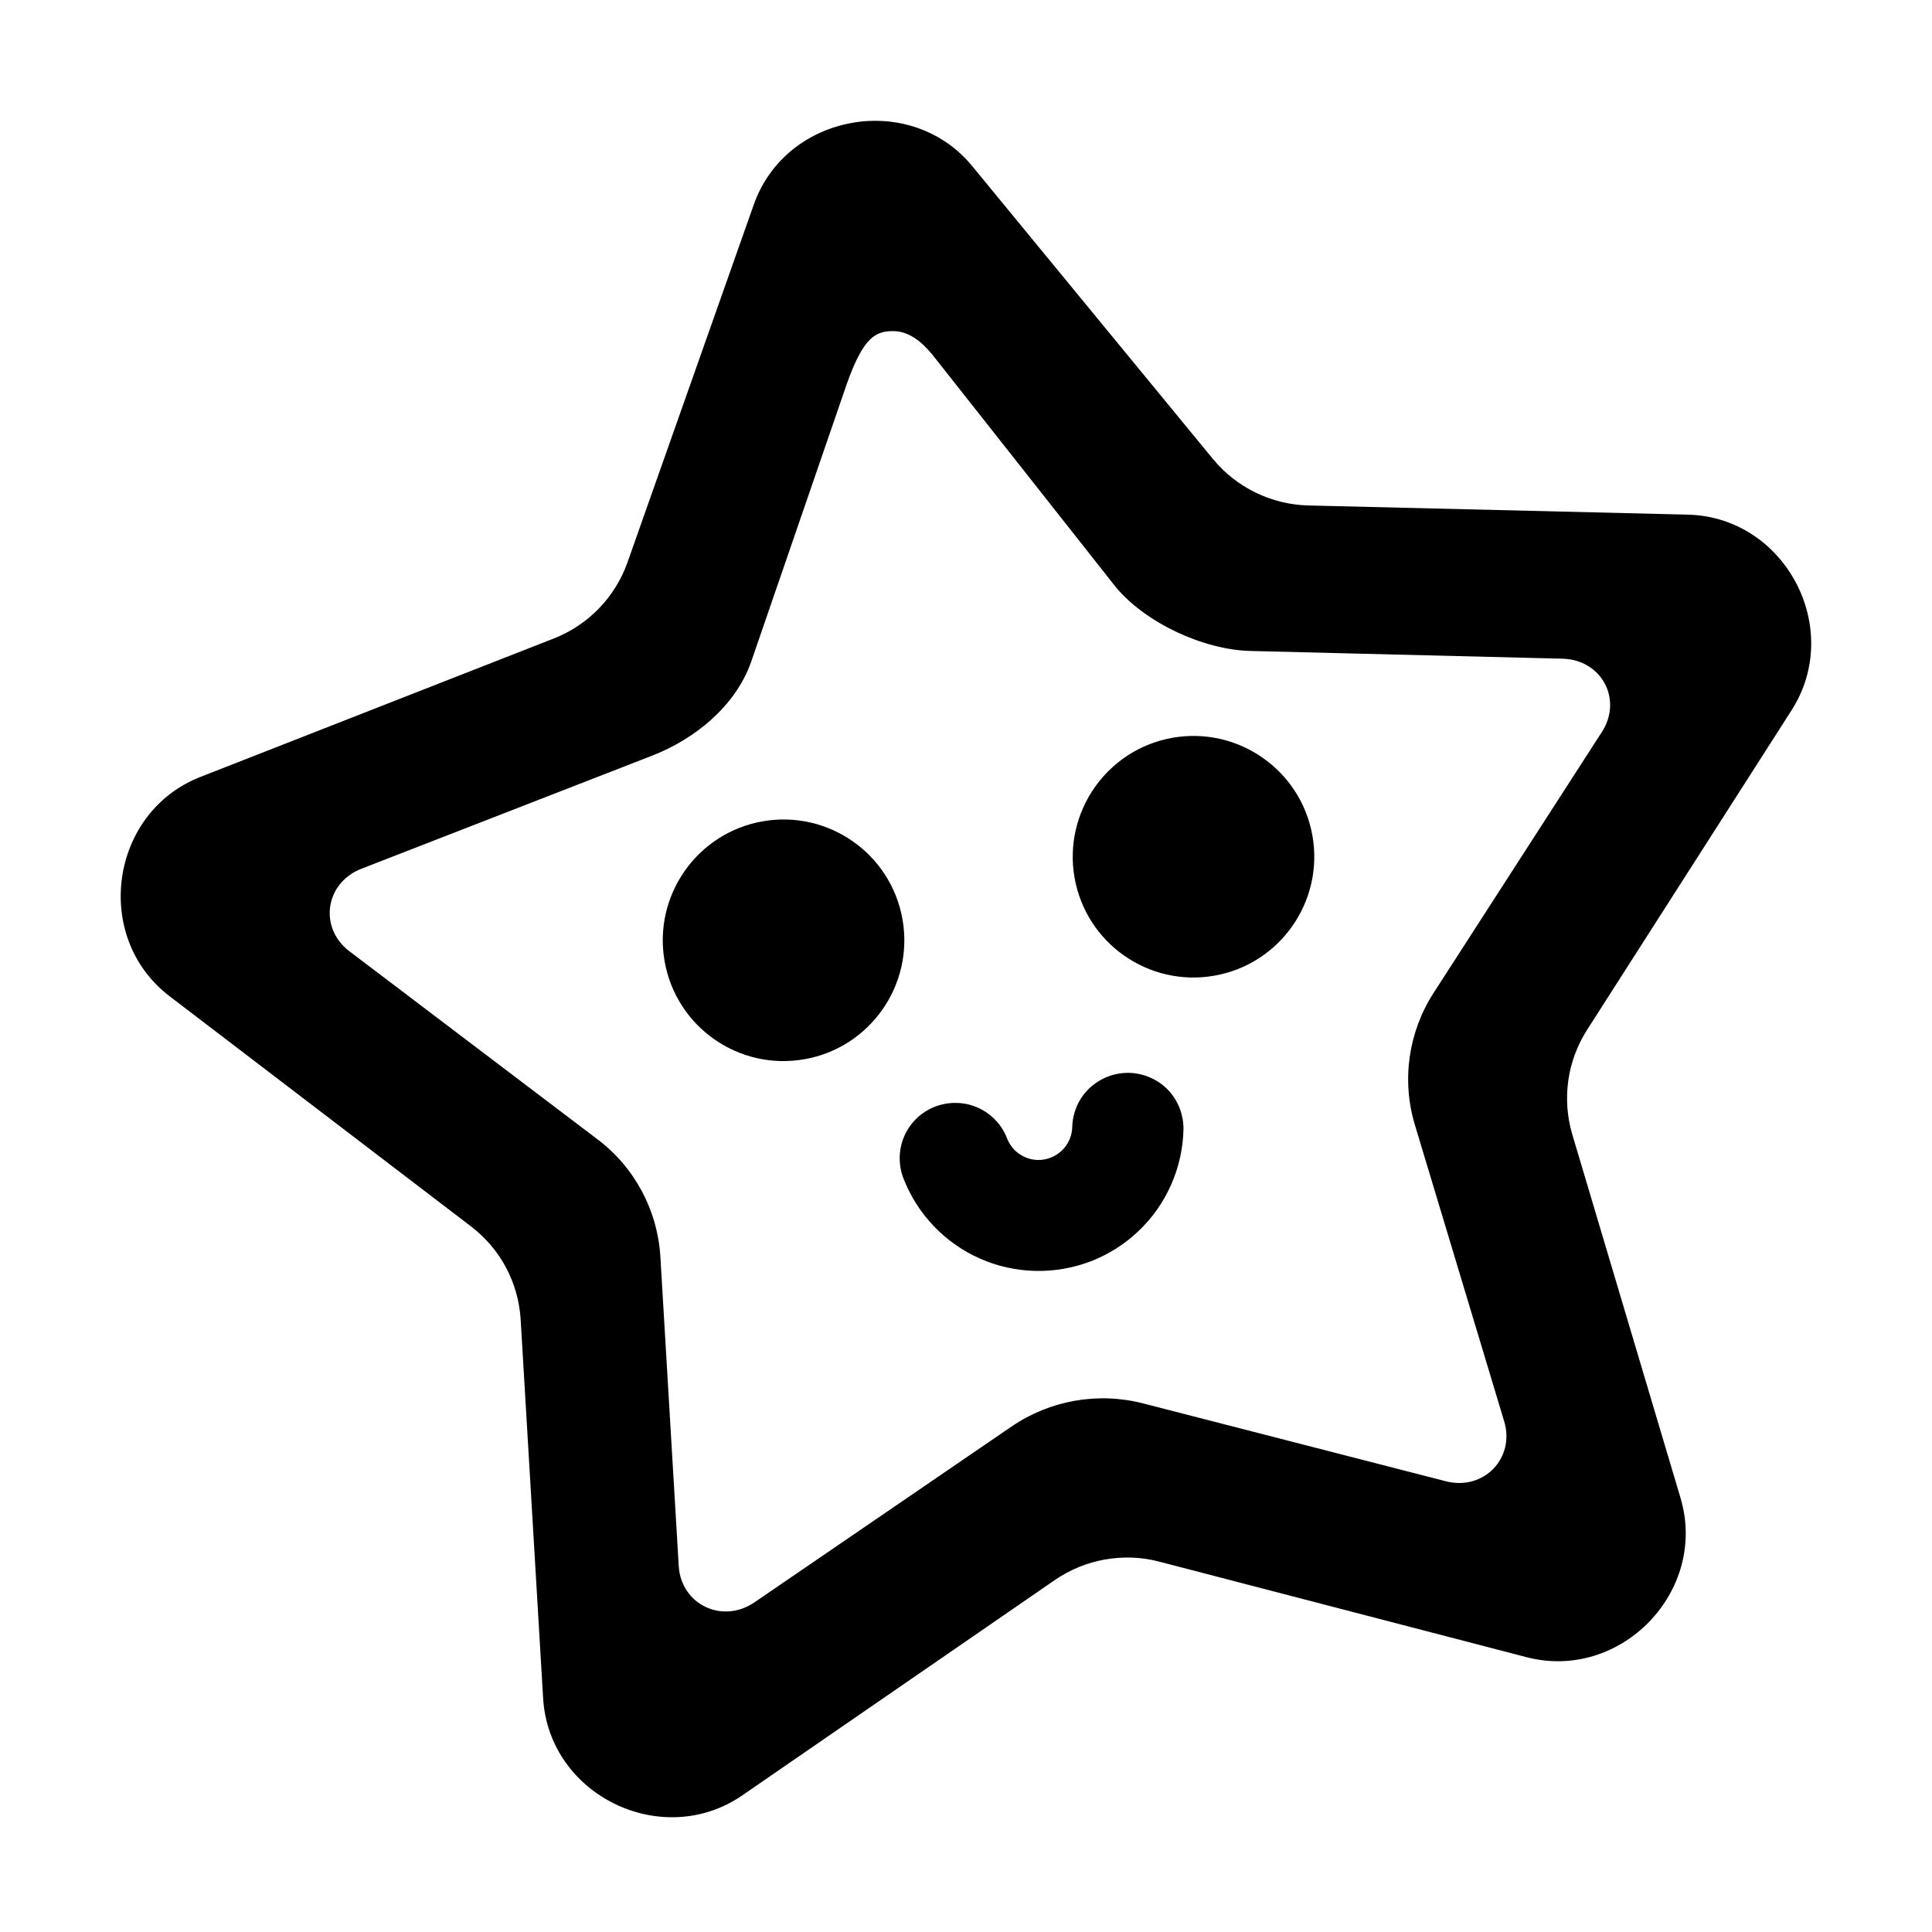 <svg xmlns="http://www.w3.org/2000/svg" fill-rule="evenodd" fill="#000" viewBox="0 0 16 16">
	<path d="m 7.189,1.002 c -0.045,0.002 -0.09,0.008 -0.135,0.016 -0.355,0.063 -0.678,0.298 -0.812,0.678 L 5.197,4.656 C 5.095,4.945 4.873,5.175 4.588,5.287 L 1.66,6.434 C 0.909,6.728 0.764,7.761 1.404,8.25 l 2.496,1.906 c 0.12,0.092 0.22,0.208 0.291,0.342 0.071,0.133 0.112,0.281 0.121,0.432 l 0.186,3.135 c 0.048,0.804 0.986,1.26 1.65,0.803 l 2.588,-1.783 c 0.125,-0.086 0.267,-0.144 0.416,-0.17 0.149,-0.026 0.303,-0.021 0.449,0.018 l 3.041,0.791 c 0.781,0.203 1.506,-0.548 1.275,-1.32 L 13.021,9.395 c -0.043,-0.145 -0.054,-0.297 -0.033,-0.447 0.021,-0.15 0.075,-0.293 0.156,-0.42 l 1.693,-2.646 C 15.272,5.202 14.783,4.281 13.977,4.262 L 10.834,4.186 C 10.528,4.178 10.239,4.037 10.045,3.801 L 8.051,1.375 C 7.827,1.103 7.504,0.985 7.189,1.002 Z m 0.208,1.74 c 0.176,0 0.297,0.167 0.319,0.188 L 9.239,4.86 C 9.485,5.158 9.966,5.381 10.354,5.391 l 2.586,0.064 c 0.324,0.008 0.5,0.338 0.326,0.607 l -1.393,2.16 c -0.209,0.324 -0.267,0.723 -0.156,1.092 l 0.74,2.457 c 0.092,0.306 -0.171,0.577 -0.484,0.496 L 9.469,11.623 C 9.094,11.526 8.696,11.596 8.377,11.814 L 6.248,13.27 C 5.981,13.452 5.64,13.287 5.621,12.969 L 5.469,10.408 C 5.446,10.024 5.257,9.669 4.949,9.436 L 2.895,7.879 C 2.638,7.685 2.691,7.313 2.992,7.195 l 2.406,-0.936 C 5.759,6.119 6.091,5.846 6.22,5.483 L 7.013,3.179 C 7.152,2.786 7.255,2.742 7.398,2.742 Z" />
	<path d="M 6.663,8.772 C 7.206,8.676 7.57,8.157 7.474,7.613 7.378,7.069 6.859,6.706 6.315,6.802 5.772,6.898 5.408,7.417 5.504,7.961 c 0.096,0.544 0.614,0.907 1.158,0.811 z" />
	<path d="M 10.058,8.08 C 10.601,7.984 10.965,7.465 10.869,6.921 10.773,6.378 10.254,6.014 9.71,6.11 9.167,6.206 8.804,6.725 8.899,7.269 8.995,7.813 9.514,8.176 10.058,8.08 Z" />
	<path d="m 7.745,9.164 c -0.056,0.022 -0.108,0.054 -0.152,0.096 -0.044,0.042 -0.079,0.092 -0.103,0.147 -0.025,0.055 -0.038,0.115 -0.039,0.175 -0.001,0.06 0.009,0.121 0.031,0.177 0.057,0.147 0.142,0.281 0.251,0.395 v 0 c 0.109,0.114 0.239,0.206 0.383,0.269 l 1.151e-4,1.15e-4 c 0.144,0.064 0.299,0.098 0.457,0.102 h 1.151e-4 2.299e-4 c 0.157,0.004 0.314,-0.024 0.461,-0.08 h 1.151e-4 c 0.147,-0.057 0.281,-0.142 0.395,-0.251 h 1.151e-4 v -1.04e-4 C 9.543,10.087 9.634,9.957 9.698,9.813 9.762,9.669 9.797,9.513 9.801,9.356 9.803,9.234 9.758,9.116 9.674,9.027 9.589,8.939 9.473,8.888 9.351,8.885 c -0.06,-0.001 -0.12,0.009 -0.177,0.031 -0.056,0.022 -0.108,0.055 -0.152,0.096 -0.044,0.042 -0.079,0.092 -0.103,0.147 -0.024,0.055 -0.038,0.115 -0.039,0.175 -9.203e-4,0.036 -0.009,0.072 -0.024,0.106 v 1.151e-4 l -1.15e-4,2.299e-4 c -0.015,0.033 -0.036,0.064 -0.063,0.089 -0.027,0.025 -0.058,0.045 -0.092,0.058 l -2.3e-4,1.152e-4 c -0.034,0.013 -0.071,0.02 -0.107,0.019 -0.037,-9.206e-4 -0.073,-0.009 -0.106,-0.024 h -2.308e-4 l -1.151e-4,-1.158e-4 c -0.033,-0.015 -0.064,-0.036 -0.089,-0.062 v -1.151e-4 0 C 8.373,9.493 8.354,9.462 8.34,9.428 8.319,9.372 8.286,9.32 8.244,9.276 8.203,9.233 8.153,9.197 8.097,9.173 8.042,9.148 7.983,9.135 7.922,9.134 7.862,9.132 7.802,9.143 7.745,9.164 Z" />
</svg>
